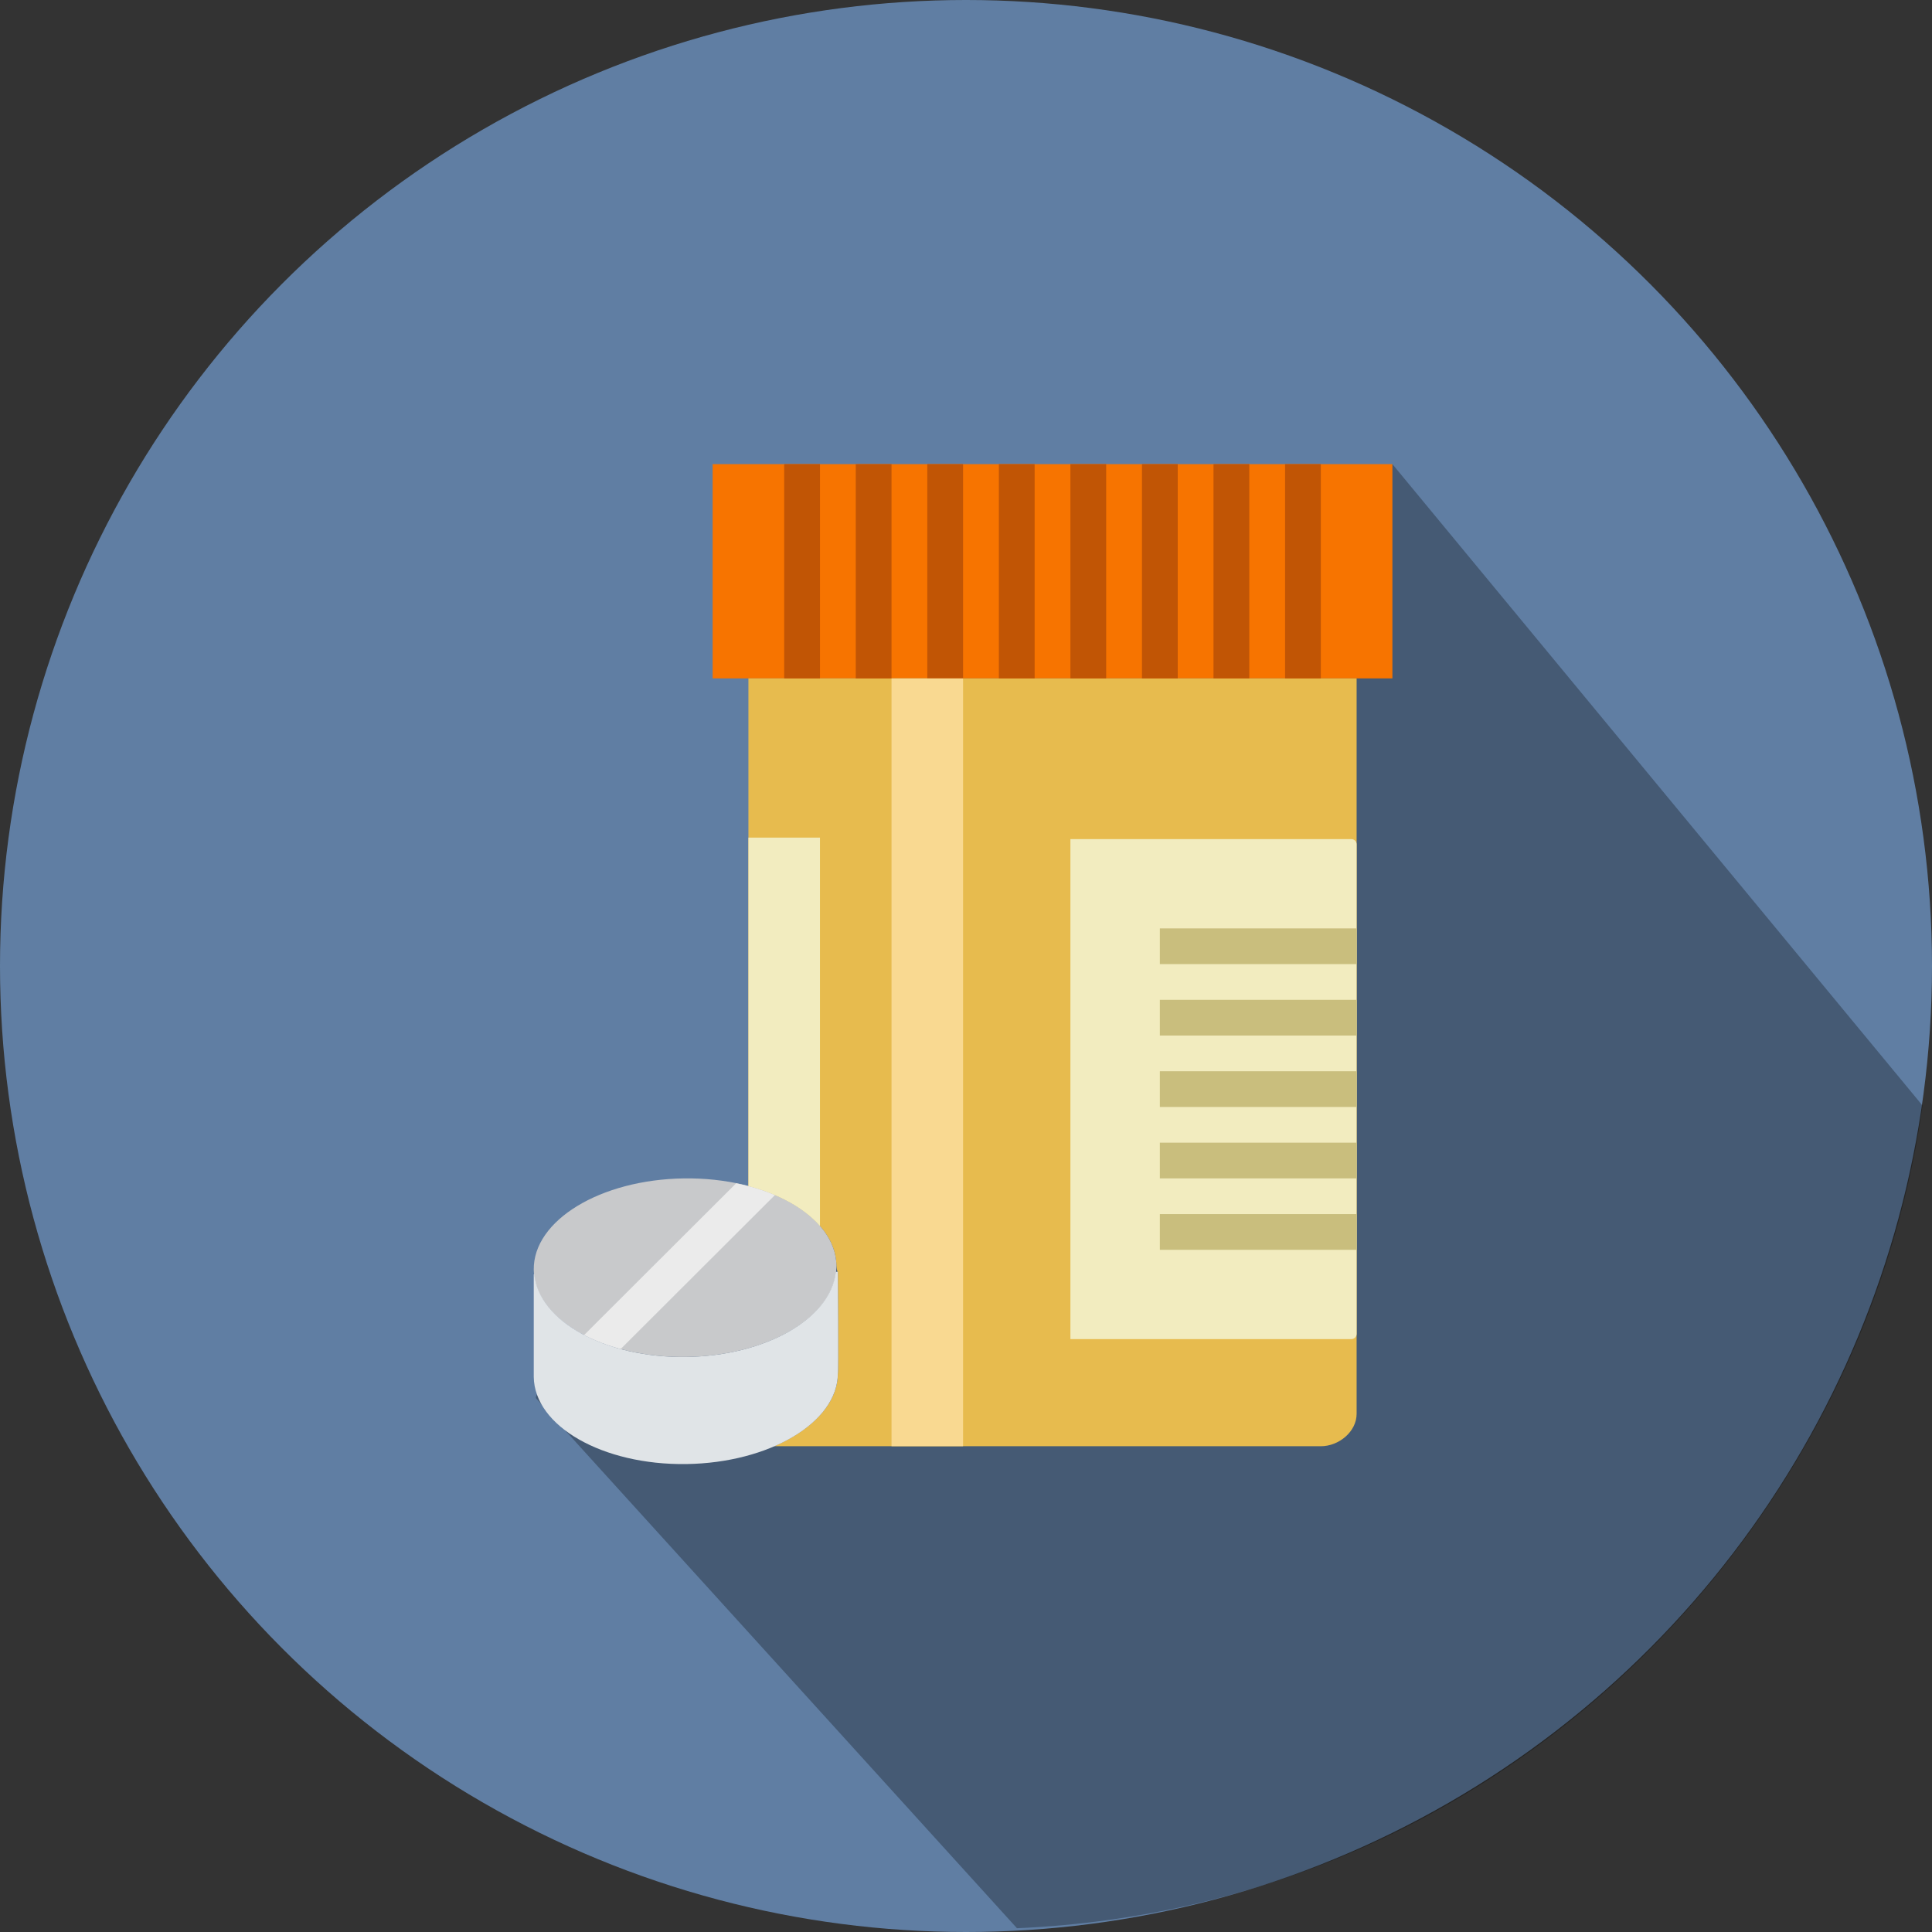 <?xml version="1.0" encoding="UTF-8" standalone="no"?>
<svg width="512px" height="512px" viewBox="0 0 512 512" version="1.1" xmlns="http://www.w3.org/2000/svg" xmlns:xlink="http://www.w3.org/1999/xlink">
    <rect x="0" y="0" width="512" height="512" fill="#333333" stroke="none"/>
    <!-- Generator: Sketch 39.1 (31720) - http://www.bohemiancoding.com/sketch -->
    <title>Slice 1</title>
    <desc>Created with Sketch.</desc>
    <defs></defs>
    <g id="Page-1" stroke="none" stroke-width="1" fill="none" fill-rule="evenodd">
        <g id="snapchat">
            <g id="Layer_1">
                <circle id="Oval" fill="#607EA3" cx="256" cy="256" r="256"></circle>
                <path d="M326.932,148.945 C323.847,149.424 317.051,158.721 314.516,157.28 C279.118,138.223 306.082,117.047 280,157.28 C259.507,184.808 247.37,123.399 234.329,157.28 C232.466,165.751 232.882,189.998 229.155,196.351 C216.114,209.055 210.944,284.743 214.67,295.33 C225.848,333.444 208.082,326.825 182,348 C176.752,351.727 142.214,364.113 142,370.5 L269.508,511 C398,505.5 493.5,406.5 509.5,293 L369,123 L326.932,148.945 Z" id="Shape" fill-opacity="0.288" fill="#000000"></path>
            </g>
        </g>
        <g id="drugs" transform="translate(141, 123)">
            <g id="Group">
                <rect id="Rectangle-path" fill="#F77400" x="47.857" y="0" width="180.143" height="56.786"></rect>
                <path d="M57.338,56.786 L57.338,191.33 C70.991,194.926 80.539,202.938 80.657,212.398 C80.667,212.956 80.856,214.035 81.003,214.006 C81.013,214.063 81.041,214.106 81.041,214.163 C81.041,214.163 81.278,240.781 81.041,240.999 C81.027,248.859 74.338,255.876 64.184,260.268 L78.273,260.268 L209.038,260.268 C213.797,260.268 218.519,256.416 218.519,251.67 L218.519,56.786 L57.338,56.786 L57.338,56.786 Z" id="Shape" fill="#E7BB4E"></path>
                <path d="M217.135,231.875 L142.669,231.875 L142.669,99.375 L217.135,99.375 C217.898,99.375 218.519,99.995 218.519,100.757 L218.519,230.493 C218.519,231.255 217.898,231.875 217.135,231.875 L217.135,231.875 Z" id="Shape" fill="#F2ECBF"></path>
                <rect id="Rectangle-path" fill="#C9BE7D" x="166.372" y="160.893" width="52.147" height="9.464"></rect>
                <rect id="Rectangle-path" fill="#C9BE7D" x="166.372" y="179.821" width="52.147" height="9.464"></rect>
                <rect id="Rectangle-path" fill="#C9BE7D" x="166.372" y="123.036" width="52.147" height="9.464"></rect>
                <rect id="Rectangle-path" fill="#C9BE7D" x="166.372" y="141.964" width="52.147" height="9.464"></rect>
                <rect id="Rectangle-path" fill="#C9BE7D" x="166.372" y="198.75" width="52.147" height="9.464"></rect>
                <rect id="Rectangle-path" fill="#C15505" x="66.82" y="0" width="9.481" height="56.786"></rect>
                <rect id="Rectangle-path" fill="#C15505" x="85.782" y="0" width="9.481" height="56.786"></rect>
                <rect id="Rectangle-path" fill="#C15505" x="104.744" y="0" width="9.481" height="56.786"></rect>
                <rect id="Rectangle-path" fill="#C15505" x="123.707" y="0" width="9.481" height="56.786"></rect>
                <rect id="Rectangle-path" fill="#C15505" x="142.669" y="0" width="9.481" height="56.786"></rect>
                <rect id="Rectangle-path" fill="#C15505" x="161.632" y="0" width="9.481" height="56.786"></rect>
                <rect id="Rectangle-path" fill="#C15505" x="180.594" y="0" width="9.481" height="56.786"></rect>
                <rect id="Rectangle-path" fill="#C15505" x="199.556" y="0" width="9.481" height="56.786"></rect>
                <path d="M80.662,212.398 C80.828,225.463 63.013,236.3 40.865,236.602 C18.717,236.905 0.622,226.561 0.451,213.495 C0.285,200.43 18.1,189.593 40.249,189.29 C62.397,188.988 80.491,199.332 80.662,212.398 L80.662,212.398 Z" id="Shape" fill="#C8C9CB"></path>
                <path d="M81.003,214.006 C80.842,214.04 80.657,214.03 80.491,214.058 C79.197,226.362 62.055,236.309 40.86,236.602 C19.395,236.896 1.816,227.176 0.598,214.683 C0.551,214.702 0.499,214.712 0.451,214.73 L0.451,240.123 C0.451,240.227 0.446,241.382 0.451,241.888 C0.617,254.954 18.712,265.298 40.86,264.991 C62.89,264.688 81.013,253.965 81.041,240.999 C81.278,240.776 81.041,214.163 81.041,214.163 C81.041,214.106 81.013,214.063 81.003,214.006 L81.003,214.006 Z" id="Shape" fill="#E0E4E7"></path>
                <path d="M76.301,201.935 L76.301,98.982 L57.338,98.982 L57.338,191.33 C65.53,193.488 72.224,197.231 76.301,201.935 L76.301,201.935 Z" id="Shape" fill="#F2ECBF"></path>
                <path d="M23.5,234.492 L64.35,193.715 C61.24,192.385 57.793,191.325 54.086,190.578 L13.805,230.787 C16.692,232.287 19.949,233.536 23.5,234.492 L23.5,234.492 Z" id="Shape" fill="#EBEBEB"></path>
                <rect id="Rectangle-path" fill="#F9D991" x="95.263" y="56.786" width="18.962" height="203.482"></rect>
            </g>
        </g>
    </g>
</svg>